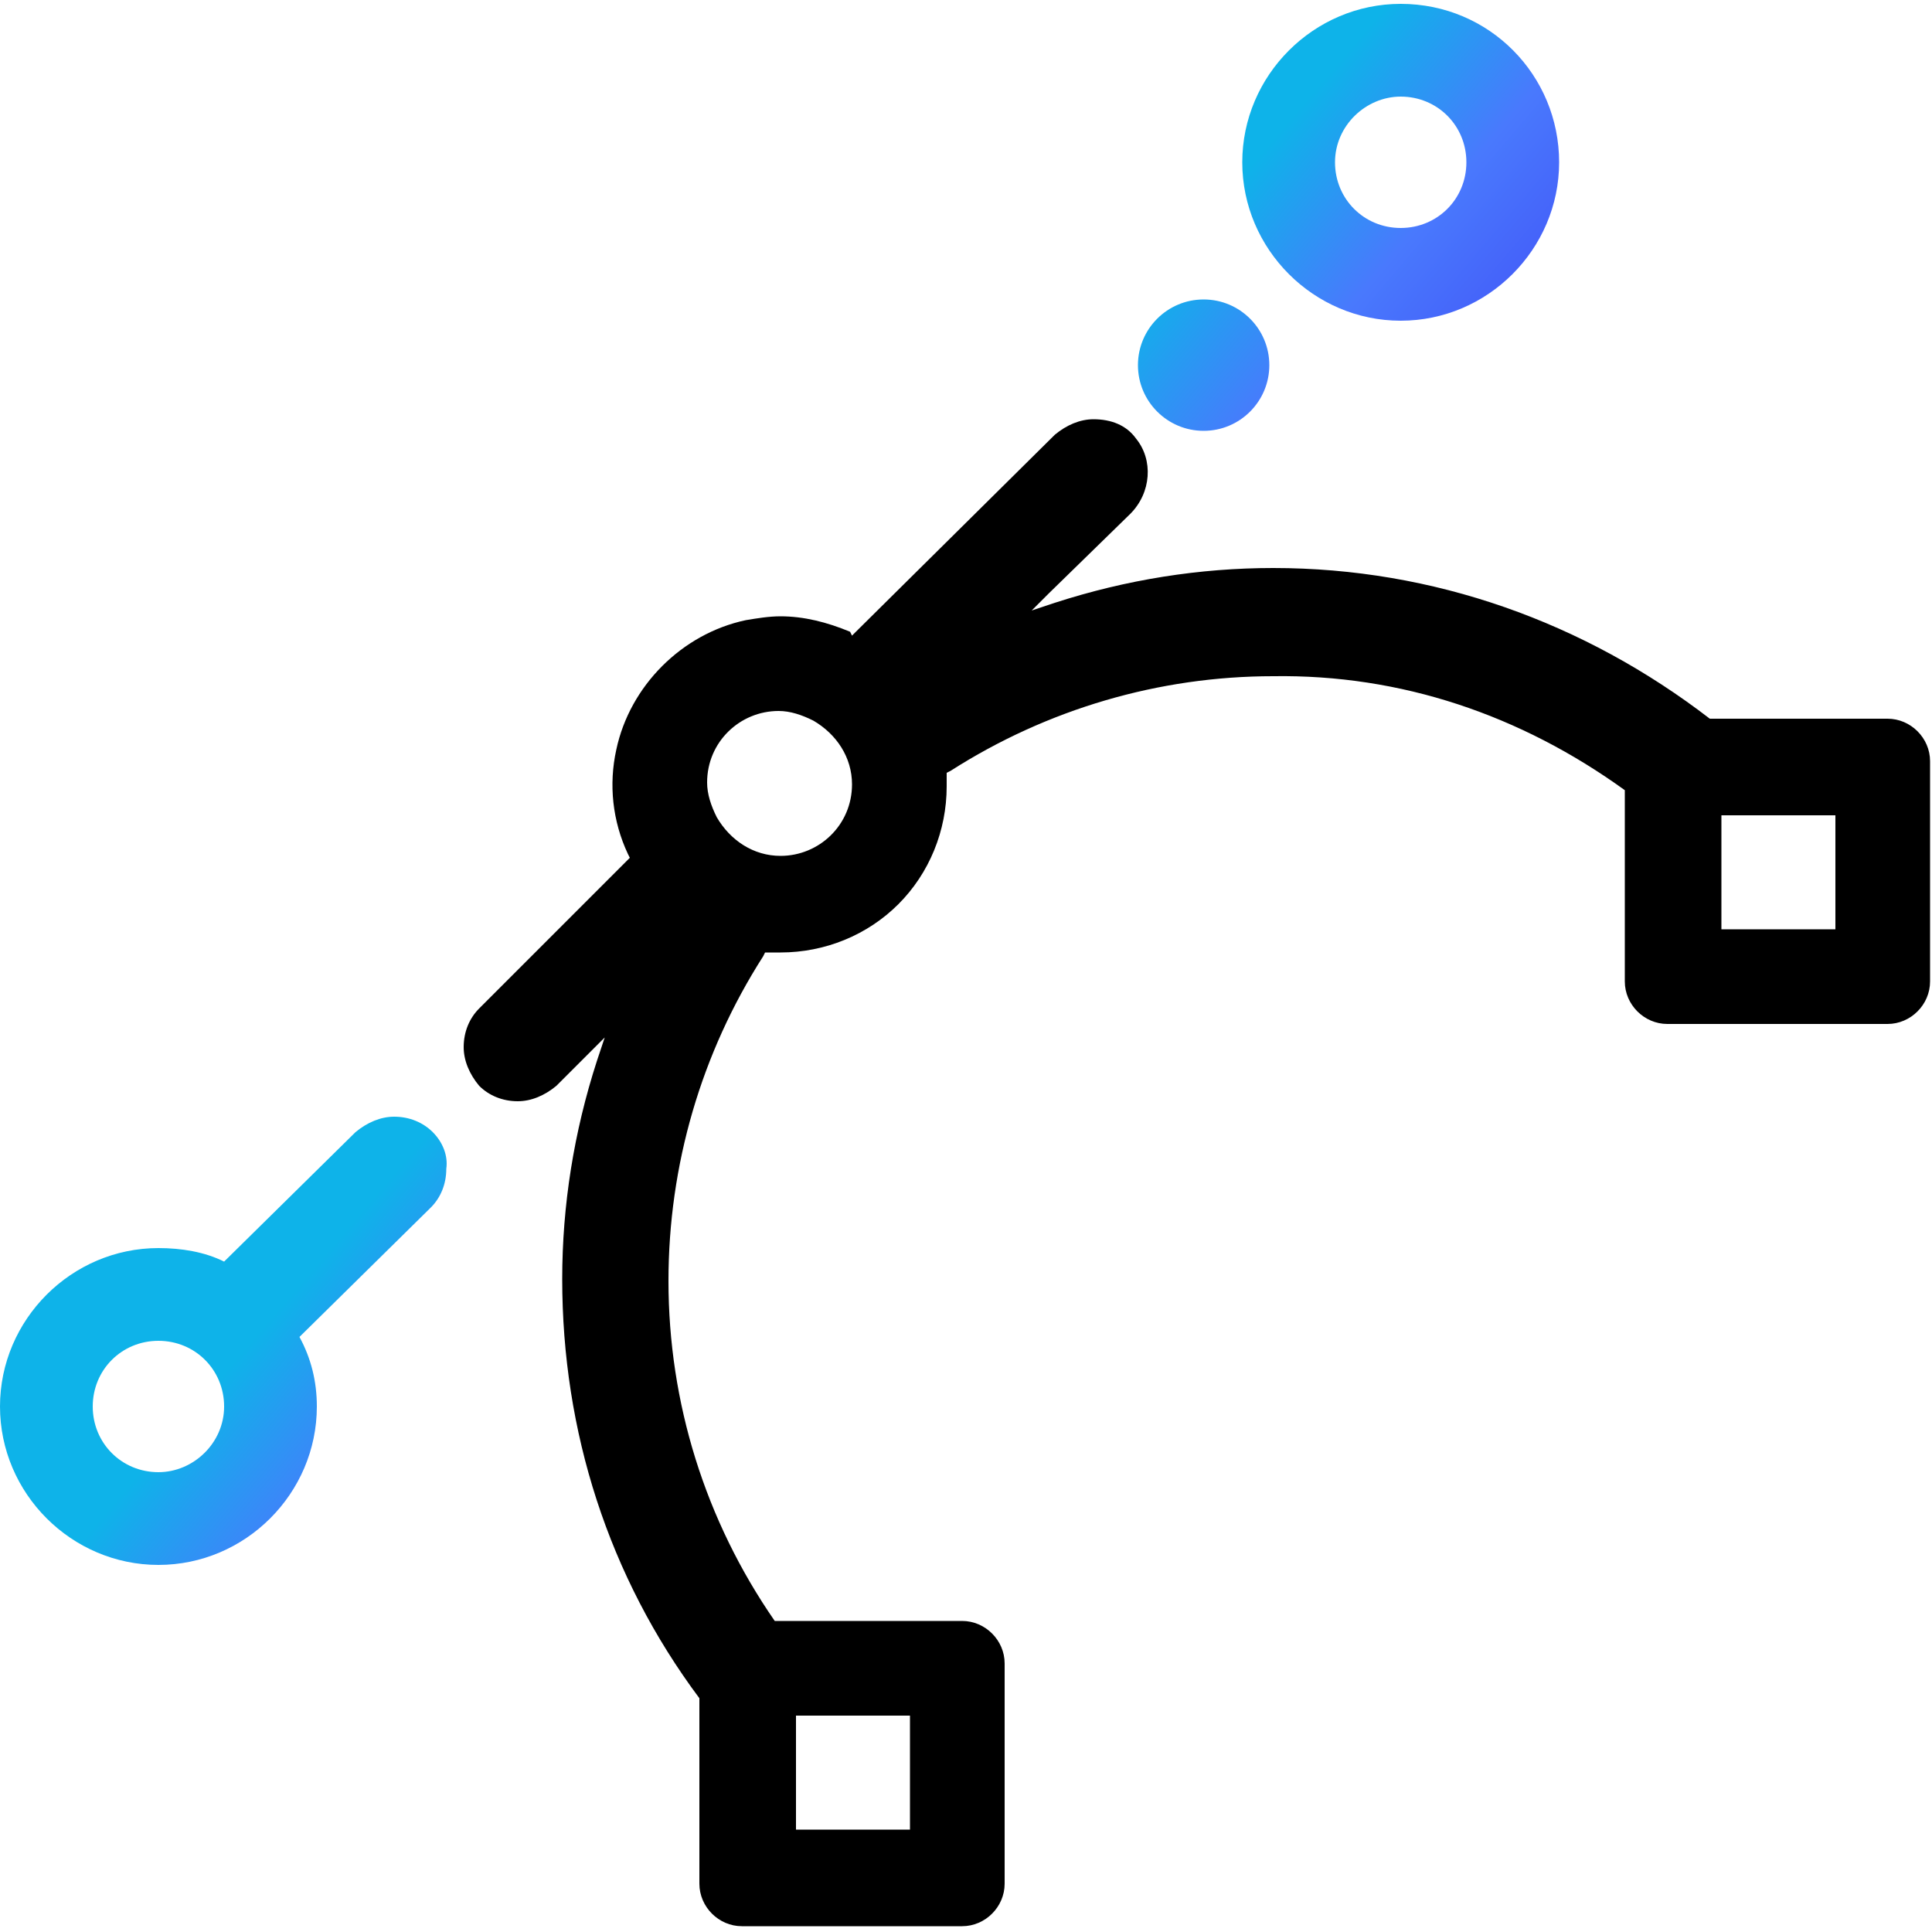 <?xml version="1.0" encoding="utf-8"?>
<!-- Generator: Adobe Illustrator 21.0.0, SVG Export Plug-In . SVG Version: 6.00 Build 0)  -->
<svg version="1.1" id="Layer_1" xmlns="http://www.w3.org/2000/svg" xmlns:xlink="http://www.w3.org/1999/xlink" x="0px" y="0px"
	 viewBox="0 0 100 100" style="enable-background:new 0 0 100 100;" xml:space="preserve">
<style type="text/css">
	.st0{fill:url(#SVGID_1_);}
	.st1{fill:url(#SVGID_2_);}
	.st2{fill:url(#SVGID_3_);}
</style>
<linearGradient id="SVGID_1_" gradientUnits="userSpaceOnUse" x1="68.078" y1="95.376" x2="81.411" y2="84.043" gradientTransform="matrix(1 0 0 -1 0 100)">
	<stop  offset="0" style="stop-color:#0EB3E9"/>
	<stop  offset="0.495" style="stop-color:#4979FD"/>
	<stop  offset="1" style="stop-color:#4254F7"/>
</linearGradient>
<path class="st0" d="M72.5,0.2c-4.5,0-8.2,3.7-8.2,8.2s3.7,8.2,8.2,8.2s8.2-3.7,8.2-8.2S77.1,0.2,72.5,0.2z M72.5,11.8
	c-1.9,0-3.4-1.5-3.4-3.4S70.7,5,72.5,5c1.9,0,3.4,1.5,3.4,3.4S74.4,11.8,72.5,11.8z"/>
<path d="M97.7,37.2h-9.2c-6.5-5-14.3-7.8-22.6-7.8c-3.8,0-7.6,0.6-11.3,1.8l-1.2,0.4l0.9-0.9l4.2-4.1c1.1-1.1,1.2-2.8,0.3-3.9
	c-0.5-0.7-1.3-1-2.2-1c-0.7,0-1.4,0.3-2,0.8L44.3,32.7l-0.2,0.2L44,32.7c-1.2-0.5-2.4-0.8-3.6-0.8c-0.6,0-1.2,0.1-1.8,0.2
	c-3.3,0.7-6,3.4-6.7,6.7c-0.4,1.8-0.2,3.7,0.6,5.4l0.1,0.2l-0.2,0.2l-7.6,7.6c-0.5,0.5-0.8,1.2-0.8,2c0,0.7,0.3,1.4,0.8,2
	c0.5,0.5,1.2,0.8,2,0.8c0.7,0,1.4-0.3,2-0.8l1.6-1.6l0.9-0.9l-0.4,1.2c-1.2,3.7-1.8,7.5-1.8,11.3c0,7.9,2.4,15.4,7.1,21.7v9.6
	c0,1.2,1,2.2,2.2,2.2h11.4c1.2,0,2.2-1,2.2-2.2V86.1c0-1.2-1-2.2-2.2-2.2h-9.7c-3.6-5.2-5.5-11.3-5.5-17.6c0-6,1.7-11.8,4.9-16.8
	l0.1-0.2h0.2H40c0.1,0,0.2,0,0.4,0c2.3,0,4.5-0.9,6.1-2.5S49,43,49,40.7c0-0.1,0-0.2,0-0.3v-0.2V40l0.2-0.1c5-3.2,10.8-4.9,16.7-4.9
	c6.6-0.1,12.8,2,18.2,5.9v9.9c0,1.2,1,2.2,2.2,2.2h11.4c1.2,0,2.2-1,2.2-2.2V39.4C99.9,38.2,98.9,37.2,97.7,37.2z M41.2,88.8h5.9
	v5.9h-5.9V88.8z M40.4,44.3c-1.4,0-2.6-0.8-3.3-2c-0.3-0.6-0.5-1.2-0.5-1.8c0-2.1,1.7-3.7,3.7-3.7c0.6,0,1.2,0.2,1.8,0.5
	c1.2,0.7,2,1.9,2,3.3C44.1,42.7,42.4,44.3,40.4,44.3z M95,48.1h-5.9v-5.9H95V48.1z"/>
<linearGradient id="SVGID_2_" gradientUnits="userSpaceOnUse" x1="13.153" y1="30.759" x2="26.487" y2="19.426" gradientTransform="matrix(1 0 0 -1 0 100)">
	<stop  offset="0" style="stop-color:#0EB3E9"/>
	<stop  offset="0.495" style="stop-color:#4979FD"/>
	<stop  offset="1" style="stop-color:#4254F7"/>
</linearGradient>
<path class="st1" d="M22.4,58.6c-0.5-0.5-1.2-0.8-2-0.8c-0.7,0-1.4,0.3-2,0.8l-6.8,6.7c-1-0.5-2.2-0.7-3.4-0.7
	c-4.5,0-8.2,3.7-8.2,8.2S3.7,81,8.2,81s8.2-3.7,8.2-8.2c0-1.3-0.3-2.5-0.9-3.6l6.8-6.7c0.5-0.5,0.8-1.2,0.8-2
	C23.2,59.8,22.9,59.1,22.4,58.6z M8.2,76.2c-1.9,0-3.4-1.5-3.4-3.4s1.5-3.4,3.4-3.4s3.4,1.5,3.4,3.4S10,76.2,8.2,76.2z"/>
<linearGradient id="SVGID_3_" gradientUnits="userSpaceOnUse" x1="58.61" y1="84.237" x2="71.943" y2="72.903" gradientTransform="matrix(1 0 0 -1 0 100)">
	<stop  offset="0" style="stop-color:#0EB3E9"/>
	<stop  offset="0.495" style="stop-color:#4979FD"/>
	<stop  offset="1" style="stop-color:#4254F7"/>
</linearGradient>
<circle class="st2" cx="62.3" cy="18.9" r="3.4"/>
</svg>
